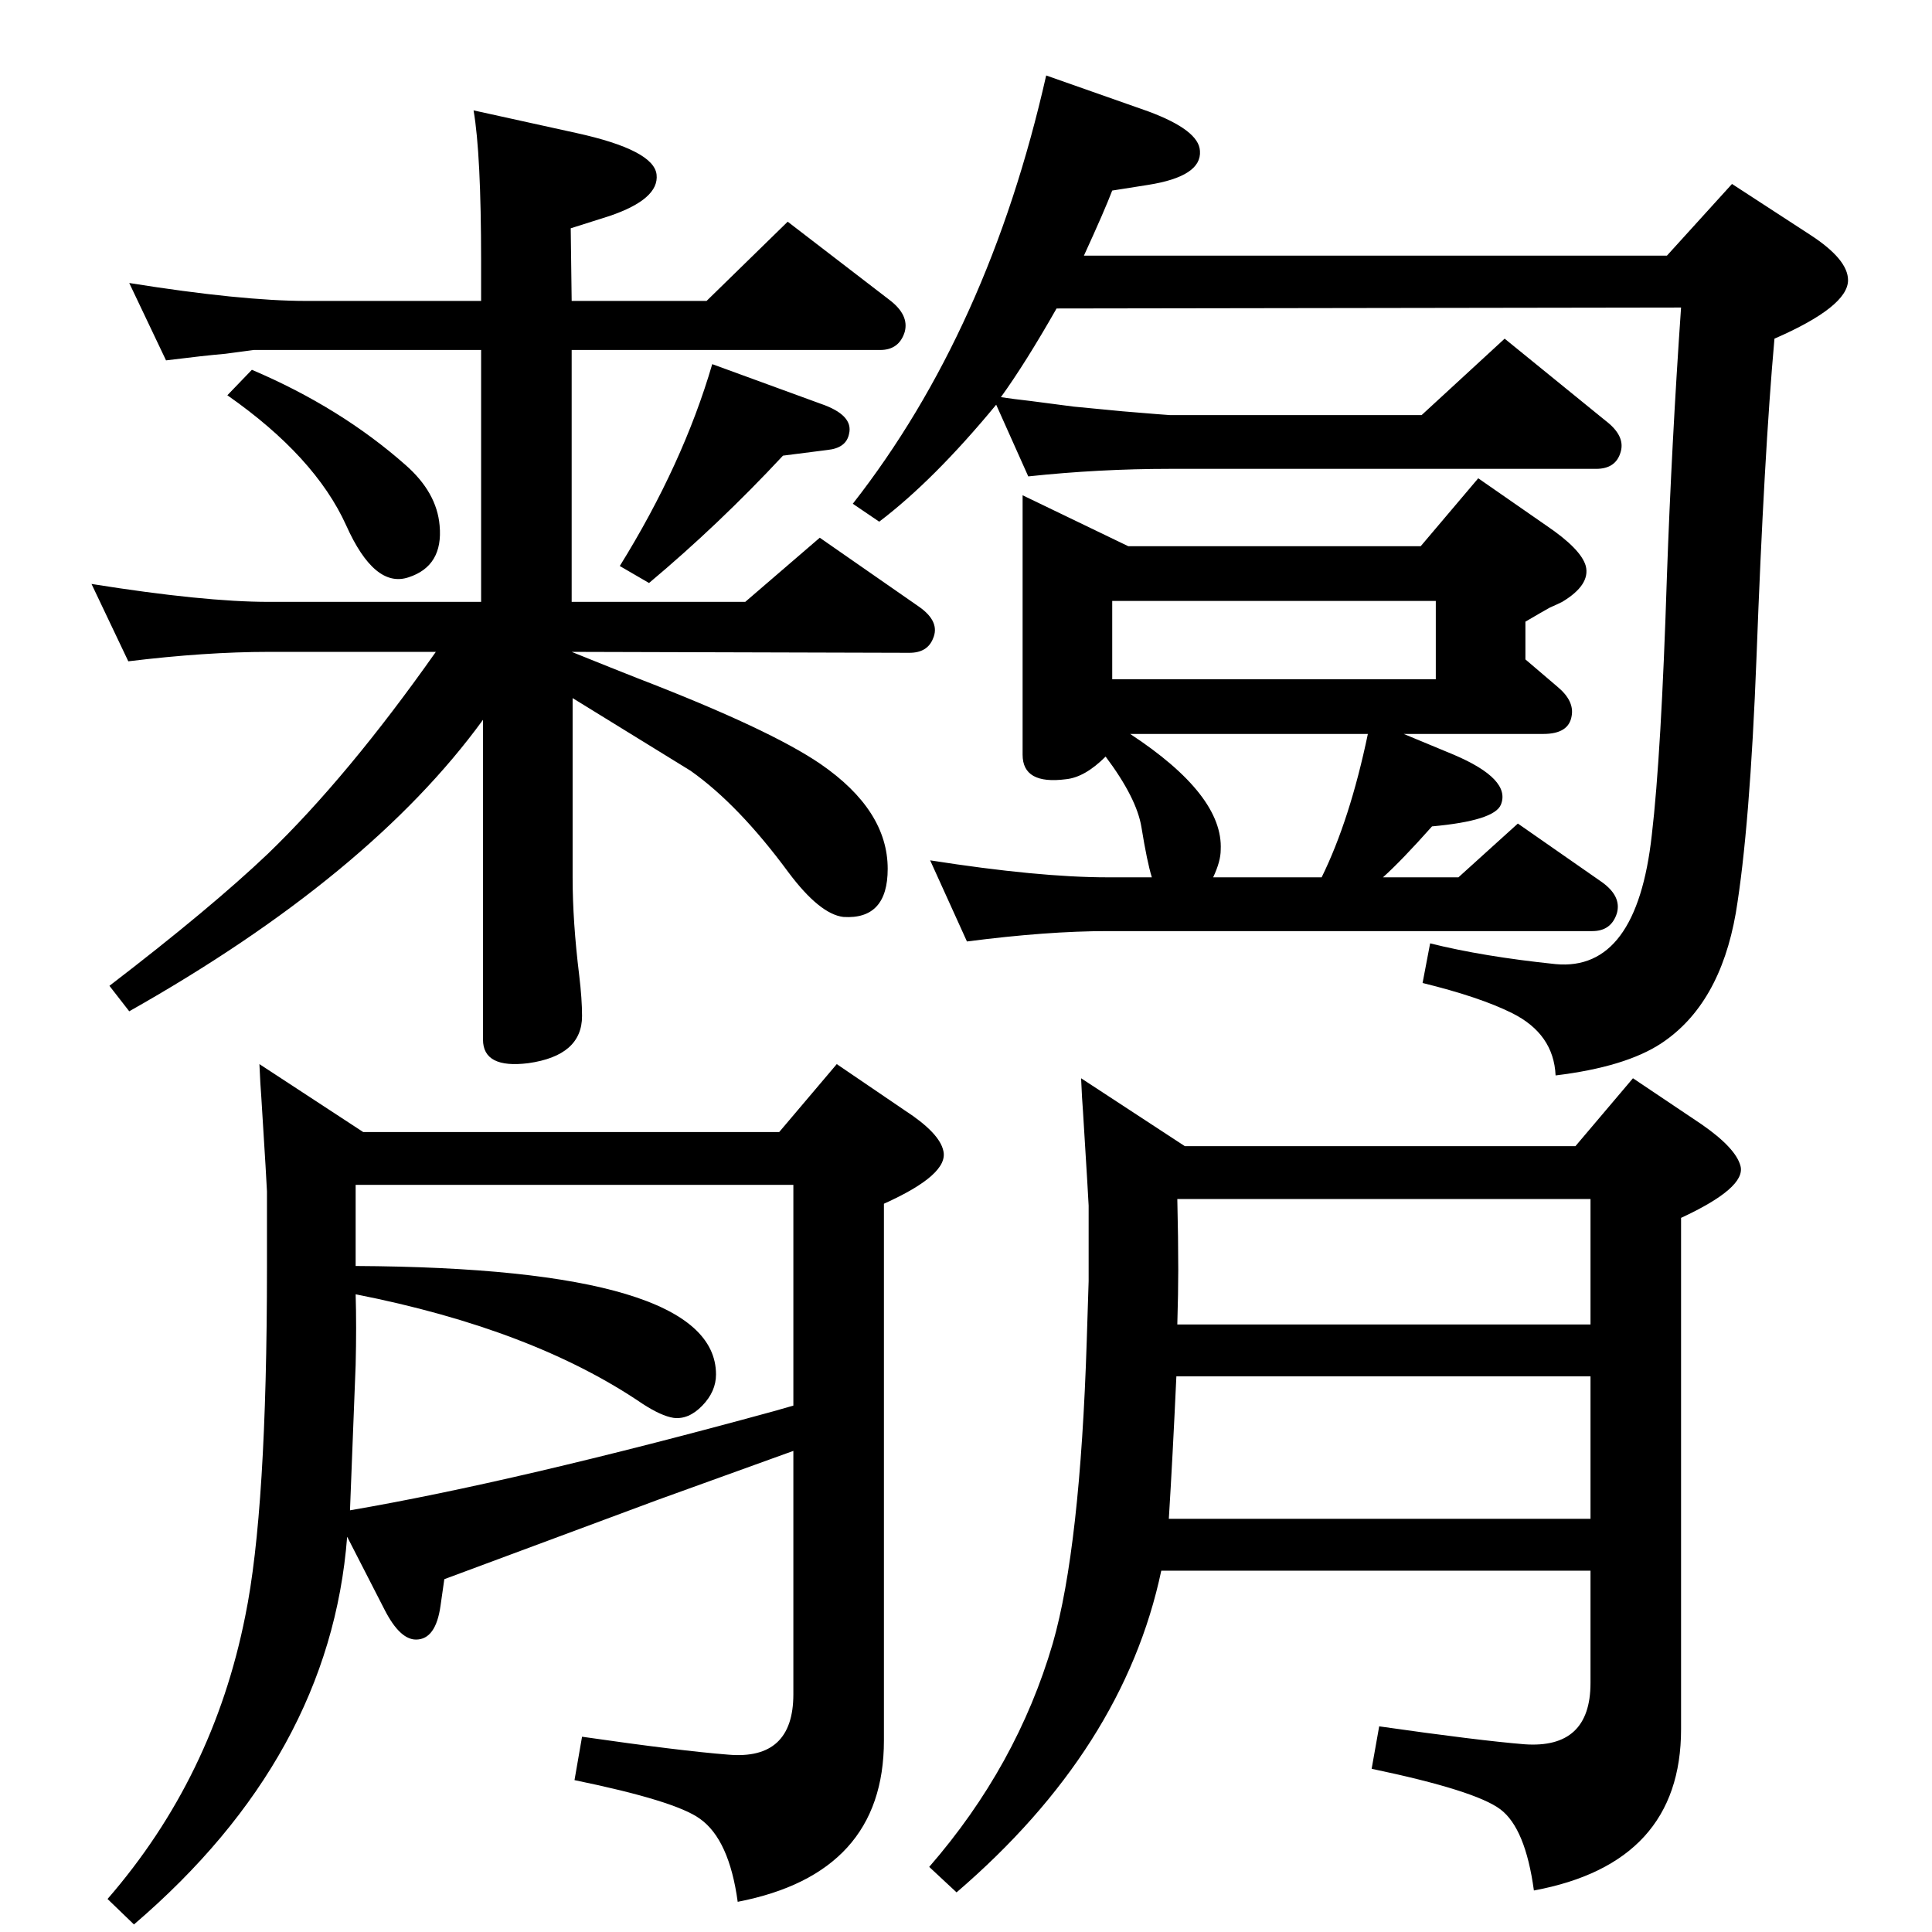 <?xml version="1.0" standalone="no"?>
<!DOCTYPE svg PUBLIC "-//W3C//DTD SVG 1.1//EN" "http://www.w3.org/Graphics/SVG/1.1/DTD/svg11.dtd" >
<svg xmlns="http://www.w3.org/2000/svg" xmlns:xlink="http://www.w3.org/1999/xlink" version="1.1" viewBox="0 0 2048 2048">
  <g transform="matrix(1 0 0 -1 0 2048)">
   <path fill="currentColor"
d="M1149 1777h618l69 76l83 -54q40 -26 40 -48q0 -28 -78 -62q-11 -123 -19 -337q-7 -182 -22 -272q-17 -97 -79 -138q-38 -25 -112 -34q-2 44 -46 66q-34 17 -95 32l8 42q56 -14 133 -22q86 -8 102 137q10 85 16 274q5 141 15 285l-662 -1q-33 -58 -59 -94q13 -2 31 -4
l46 -6l52 -5q48 -4 50 -4h267l88 81l107 -87q21 -16 16 -33q-5 -18 -26 -18h-452q-75 0 -150 -8l-34 76q-66 -80 -124 -124l-28 19q144 184 205 454l108 -38q54 -20 55 -42q2 -27 -55 -36l-38 -6q-8 -21 -30 -69zM826 848l61 72l72 -49q37 -24 41 -43q6 -25 -63 -56v-569
q0 -141 -155 -171q-9 66 -40 88q-26 19 -133 41l8 46q104 -15 155 -19q69 -6 69 64v258l-72 -26l-72 -26l-226 -84l-4 -28q-5 -36 -26 -36q-17 0 -33 31l-40 78q-18 -233 -226 -411l-28 27q112 129 146 300q23 112 23 370v80q0 4 -6 100q-1 12 -2 35l110 -72h441zM841 792
h-464v-86q382 -2 382 -115q0 -18 -14.5 -33t-30.5 -13q-13 2 -33 15q-116 79 -304 116q1 -34 0 -75l-6 -154q175 30 449 105l21 6v234zM1466 1118h80l63 57l89 -62q21 -15 16 -33q-6 -19 -26 -19h-514q-64 0 -149 -11l-39 86q115 -18 188 -18h47q-5 16 -11 53q-5 31 -38 75
q-22 -22 -42 -24q-46 -6 -46 26v275l112 -54h310l61 72l72 -50q37 -25 42 -43q5 -20 -25 -38q-6 -3 -13 -6q-9 -5 -26 -15v-40l34 -29q18 -15 15 -31q-3 -19 -30 -19h-148l53 -22q61 -26 50 -53q-7 -17 -73 -23q-32 -36 -52 -54zM1401 1118q30 61 49 152h-252
q99 -65 96 -123q0 -12 -8 -29h115zM1179 1328h343v83h-343v-83zM1686 383h-455q-40 -189 -217 -341l-29 27q93 107 131 237q29 101 36 321l2 63v80q0 3 -6 100q-1 12 -2 35l110 -72h414l61 72l73 -49q36 -25 41 -44q6 -23 -63 -55v-542q0 -142 -156 -171q-9 66 -35.5 86
t-136.5 43l8 45q105 -15 154 -19q70 -5 70 65v119zM1239 438h447v151h-439q-4 -87 -8 -151zM1248 644h438v133h-438q1 -42 1 -75q0 -24 -1 -58zM269 1677l-30 -4q-23 -2 -63 -7l-39 82q119 -19 188 -19h185v42q0 114 -8 160l109 -24q82 -18 85 -44t-50 -44l-41 -13l1 -77
h143l86 84l108 -83q21 -16 16 -34q-6 -19 -26 -19h-327v-267h184l79 68l105 -73q23 -16 15 -34q-6 -15 -25 -15l-358 1q47 -19 70 -28q140 -54 194 -91q71 -49 71 -111q0 -54 -47 -51q-25 3 -58 47q-53 72 -104 108q-5 3 -125 77v-190q0 -47 7 -104q3 -25 3 -43
q0 -42 -57 -50q-48 -6 -48 25v339q-120 -165 -375 -309l-21 27q107 82 168 140q85 82 178 214h-177q-67 0 -149 -10l-39 82q119 -19 188 -19h225v267h-241zM241 1629l26 27q94 -40 163 -101q33 -29 36 -64q4 -43 -33 -55q-36 -12 -66 55q-33 73 -126 138zM755 1662l115 -42
q35 -12 30 -32q-3 -15 -23 -17l-47 -6q-68 -73 -142 -135l-31 18q67 108 98 214z" />
  </g>

</svg>
